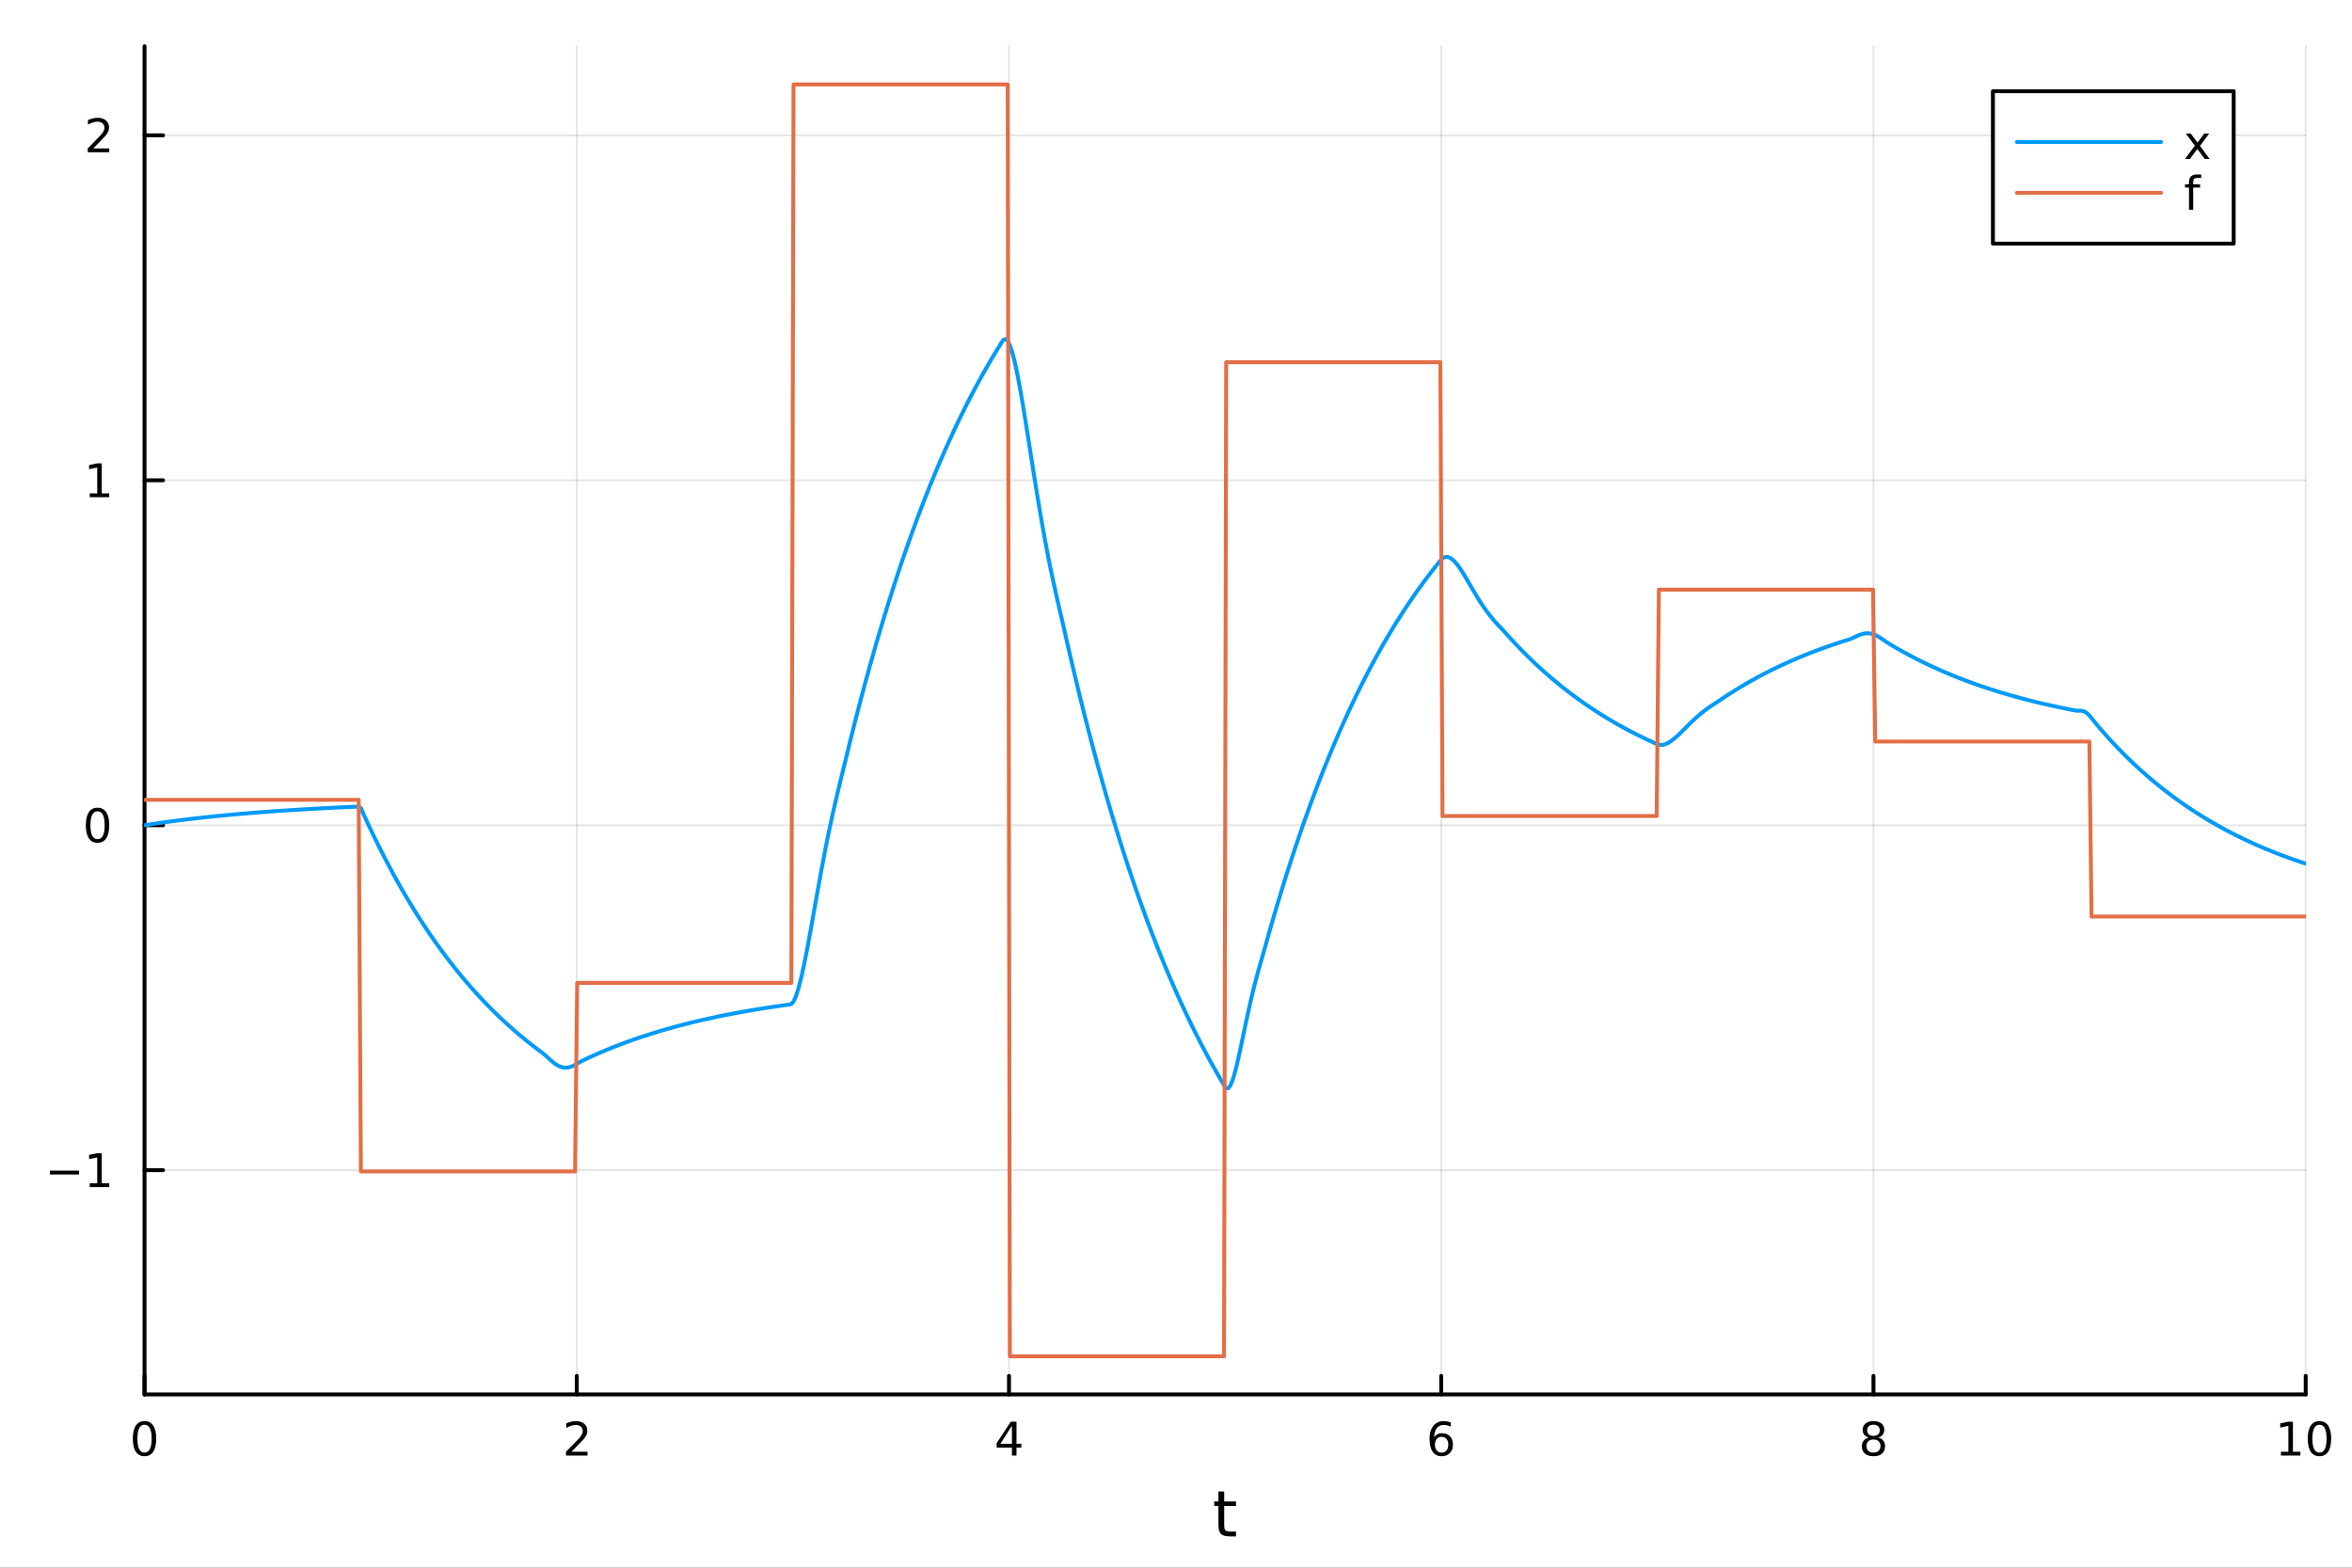 <?xml version="1.0" encoding="utf-8"?>
<svg xmlns="http://www.w3.org/2000/svg" xmlns:xlink="http://www.w3.org/1999/xlink" width="600" height="400" viewBox="0 0 2400 1600">
<rect x="0" y="0" width="2400" height="1600" fill="#333333" stroke="none"/>
<defs>
  <clipPath id="clip240">
    <rect x="0" y="0" width="2400" height="1600"/>
  </clipPath>
</defs>
<path clip-path="url(#clip240)" d="M0 1600 L2400 1600 L2400 0 L0 0  Z" fill="#ffffff" fill-rule="evenodd" fill-opacity="1"/>
<defs>
  <clipPath id="clip241">
    <rect x="480" y="0" width="1681" height="1600"/>
  </clipPath>
</defs>
<path clip-path="url(#clip240)" d="M147.478 1423.18 L2352.76 1423.18 L2352.76 47.244 L147.478 47.244  Z" fill="#ffffff" fill-rule="evenodd" fill-opacity="1"/>
<defs>
  <clipPath id="clip242">
    <rect x="147" y="47" width="2206" height="1377"/>
  </clipPath>
</defs>
<polyline clip-path="url(#clip242)" style="stroke:#000000; stroke-linecap:round; stroke-linejoin:round; stroke-width:2; stroke-opacity:0.1; fill:none" points="147.478,1423.18 147.478,47.244 "/>
<polyline clip-path="url(#clip242)" style="stroke:#000000; stroke-linecap:round; stroke-linejoin:round; stroke-width:2; stroke-opacity:0.1; fill:none" points="588.534,1423.18 588.534,47.244 "/>
<polyline clip-path="url(#clip242)" style="stroke:#000000; stroke-linecap:round; stroke-linejoin:round; stroke-width:2; stroke-opacity:0.1; fill:none" points="1029.59,1423.18 1029.59,47.244 "/>
<polyline clip-path="url(#clip242)" style="stroke:#000000; stroke-linecap:round; stroke-linejoin:round; stroke-width:2; stroke-opacity:0.1; fill:none" points="1470.64,1423.18 1470.64,47.244 "/>
<polyline clip-path="url(#clip242)" style="stroke:#000000; stroke-linecap:round; stroke-linejoin:round; stroke-width:2; stroke-opacity:0.1; fill:none" points="1911.7,1423.18 1911.7,47.244 "/>
<polyline clip-path="url(#clip242)" style="stroke:#000000; stroke-linecap:round; stroke-linejoin:round; stroke-width:2; stroke-opacity:0.1; fill:none" points="2352.76,1423.18 2352.76,47.244 "/>
<polyline clip-path="url(#clip242)" style="stroke:#000000; stroke-linecap:round; stroke-linejoin:round; stroke-width:2; stroke-opacity:0.1; fill:none" points="147.478,1194.31 2352.76,1194.31 "/>
<polyline clip-path="url(#clip242)" style="stroke:#000000; stroke-linecap:round; stroke-linejoin:round; stroke-width:2; stroke-opacity:0.1; fill:none" points="147.478,842.247 2352.76,842.247 "/>
<polyline clip-path="url(#clip242)" style="stroke:#000000; stroke-linecap:round; stroke-linejoin:round; stroke-width:2; stroke-opacity:0.1; fill:none" points="147.478,490.189 2352.76,490.189 "/>
<polyline clip-path="url(#clip242)" style="stroke:#000000; stroke-linecap:round; stroke-linejoin:round; stroke-width:2; stroke-opacity:0.1; fill:none" points="147.478,138.13 2352.76,138.13 "/>
<polyline clip-path="url(#clip240)" style="stroke:#000000; stroke-linecap:round; stroke-linejoin:round; stroke-width:4; stroke-opacity:1; fill:none" points="147.478,1423.18 2352.76,1423.18 "/>
<polyline clip-path="url(#clip240)" style="stroke:#000000; stroke-linecap:round; stroke-linejoin:round; stroke-width:4; stroke-opacity:1; fill:none" points="147.478,1423.18 147.478,1404.28 "/>
<polyline clip-path="url(#clip240)" style="stroke:#000000; stroke-linecap:round; stroke-linejoin:round; stroke-width:4; stroke-opacity:1; fill:none" points="588.534,1423.18 588.534,1404.28 "/>
<polyline clip-path="url(#clip240)" style="stroke:#000000; stroke-linecap:round; stroke-linejoin:round; stroke-width:4; stroke-opacity:1; fill:none" points="1029.59,1423.18 1029.59,1404.28 "/>
<polyline clip-path="url(#clip240)" style="stroke:#000000; stroke-linecap:round; stroke-linejoin:round; stroke-width:4; stroke-opacity:1; fill:none" points="1470.64,1423.18 1470.64,1404.28 "/>
<polyline clip-path="url(#clip240)" style="stroke:#000000; stroke-linecap:round; stroke-linejoin:round; stroke-width:4; stroke-opacity:1; fill:none" points="1911.7,1423.18 1911.7,1404.28 "/>
<polyline clip-path="url(#clip240)" style="stroke:#000000; stroke-linecap:round; stroke-linejoin:round; stroke-width:4; stroke-opacity:1; fill:none" points="2352.76,1423.18 2352.76,1404.28 "/>
<path clip-path="url(#clip240)" d="M147.478 1454.1 Q143.867 1454.1 142.038 1457.66 Q140.233 1461.2 140.233 1468.33 Q140.233 1475.44 142.038 1479.01 Q143.867 1482.55 147.478 1482.55 Q151.112 1482.55 152.918 1479.01 Q154.746 1475.44 154.746 1468.33 Q154.746 1461.2 152.918 1457.66 Q151.112 1454.1 147.478 1454.1 M147.478 1450.39 Q153.288 1450.39 156.344 1455 Q159.422 1459.58 159.422 1468.33 Q159.422 1477.06 156.344 1481.67 Q153.288 1486.25 147.478 1486.25 Q141.668 1486.25 138.589 1481.67 Q135.534 1477.06 135.534 1468.33 Q135.534 1459.58 138.589 1455 Q141.668 1450.39 147.478 1450.39 Z" fill="#000000" fill-rule="nonzero" fill-opacity="1" /><path clip-path="url(#clip240)" d="M583.186 1481.64 L599.506 1481.64 L599.506 1485.58 L577.561 1485.58 L577.561 1481.64 Q580.223 1478.89 584.807 1474.26 Q589.413 1469.61 590.594 1468.27 Q592.839 1465.74 593.719 1464.01 Q594.621 1462.25 594.621 1460.56 Q594.621 1457.8 592.677 1456.07 Q590.756 1454.33 587.654 1454.33 Q585.455 1454.33 583.001 1455.09 Q580.571 1455.86 577.793 1457.41 L577.793 1452.69 Q580.617 1451.55 583.071 1450.97 Q585.524 1450.39 587.561 1450.39 Q592.932 1450.39 596.126 1453.08 Q599.32 1455.77 599.32 1460.26 Q599.32 1462.39 598.51 1464.31 Q597.723 1466.2 595.617 1468.8 Q595.038 1469.47 591.936 1472.69 Q588.834 1475.88 583.186 1481.64 Z" fill="#000000" fill-rule="nonzero" fill-opacity="1" /><path clip-path="url(#clip240)" d="M1032.6 1455.09 L1020.79 1473.54 L1032.6 1473.54 L1032.6 1455.09 M1031.37 1451.02 L1037.25 1451.02 L1037.25 1473.54 L1042.18 1473.54 L1042.18 1477.43 L1037.25 1477.43 L1037.25 1485.58 L1032.6 1485.58 L1032.6 1477.43 L1017 1477.43 L1017 1472.92 L1031.37 1451.02 Z" fill="#000000" fill-rule="nonzero" fill-opacity="1" /><path clip-path="url(#clip240)" d="M1471.05 1466.44 Q1467.9 1466.44 1466.05 1468.59 Q1464.22 1470.74 1464.22 1474.49 Q1464.22 1478.22 1466.05 1480.39 Q1467.9 1482.55 1471.05 1482.55 Q1474.2 1482.55 1476.03 1480.39 Q1477.88 1478.22 1477.88 1474.49 Q1477.88 1470.74 1476.03 1468.59 Q1474.2 1466.44 1471.05 1466.44 M1480.33 1451.78 L1480.33 1456.04 Q1478.57 1455.21 1476.77 1454.77 Q1474.98 1454.33 1473.23 1454.33 Q1468.6 1454.33 1466.14 1457.45 Q1463.71 1460.58 1463.36 1466.9 Q1464.73 1464.89 1466.79 1463.82 Q1468.85 1462.73 1471.33 1462.73 Q1476.54 1462.73 1479.55 1465.9 Q1482.58 1469.05 1482.58 1474.49 Q1482.58 1479.82 1479.43 1483.03 Q1476.28 1486.25 1471.05 1486.25 Q1465.05 1486.25 1461.88 1481.67 Q1458.71 1477.06 1458.71 1468.33 Q1458.71 1460.14 1462.6 1455.28 Q1466.49 1450.39 1473.04 1450.39 Q1474.8 1450.39 1476.58 1450.74 Q1478.39 1451.09 1480.33 1451.78 Z" fill="#000000" fill-rule="nonzero" fill-opacity="1" /><path clip-path="url(#clip240)" d="M1911.7 1469.17 Q1908.37 1469.17 1906.45 1470.95 Q1904.55 1472.73 1904.55 1475.86 Q1904.55 1478.98 1906.45 1480.77 Q1908.37 1482.55 1911.7 1482.55 Q1915.03 1482.55 1916.95 1480.77 Q1918.88 1478.96 1918.88 1475.86 Q1918.88 1472.73 1916.95 1470.95 Q1915.06 1469.17 1911.7 1469.17 M1907.02 1467.18 Q1904.02 1466.44 1902.33 1464.38 Q1900.66 1462.32 1900.66 1459.35 Q1900.66 1455.21 1903.6 1452.8 Q1906.56 1450.39 1911.7 1450.39 Q1916.86 1450.39 1919.8 1452.8 Q1922.74 1455.21 1922.74 1459.35 Q1922.74 1462.32 1921.05 1464.38 Q1919.39 1466.44 1916.4 1467.18 Q1919.78 1467.96 1921.65 1470.26 Q1923.55 1472.55 1923.55 1475.86 Q1923.55 1480.88 1920.47 1483.57 Q1917.42 1486.25 1911.7 1486.25 Q1905.98 1486.25 1902.9 1483.57 Q1899.85 1480.88 1899.85 1475.86 Q1899.85 1472.55 1901.75 1470.26 Q1903.64 1467.96 1907.02 1467.18 M1905.31 1459.79 Q1905.31 1462.48 1906.98 1463.98 Q1908.67 1465.49 1911.7 1465.49 Q1914.71 1465.49 1916.4 1463.98 Q1918.11 1462.48 1918.11 1459.79 Q1918.11 1457.11 1916.4 1455.6 Q1914.71 1454.1 1911.7 1454.1 Q1908.67 1454.1 1906.98 1455.6 Q1905.31 1457.11 1905.31 1459.79 Z" fill="#000000" fill-rule="nonzero" fill-opacity="1" /><path clip-path="url(#clip240)" d="M2327.44 1481.64 L2335.08 1481.64 L2335.08 1455.28 L2326.77 1456.95 L2326.77 1452.69 L2335.04 1451.02 L2339.71 1451.02 L2339.71 1481.64 L2347.35 1481.64 L2347.35 1485.58 L2327.44 1485.58 L2327.44 1481.64 Z" fill="#000000" fill-rule="nonzero" fill-opacity="1" /><path clip-path="url(#clip240)" d="M2366.8 1454.1 Q2363.18 1454.1 2361.36 1457.66 Q2359.55 1461.2 2359.55 1468.33 Q2359.55 1475.44 2361.36 1479.01 Q2363.18 1482.55 2366.8 1482.55 Q2370.43 1482.55 2372.23 1479.01 Q2374.06 1475.44 2374.06 1468.33 Q2374.06 1461.2 2372.23 1457.66 Q2370.43 1454.1 2366.8 1454.1 M2366.8 1450.39 Q2372.61 1450.39 2375.66 1455 Q2378.74 1459.58 2378.74 1468.33 Q2378.74 1477.06 2375.66 1481.67 Q2372.61 1486.25 2366.8 1486.25 Q2360.99 1486.25 2357.91 1481.67 Q2354.85 1477.06 2354.85 1468.33 Q2354.85 1459.58 2357.91 1455 Q2360.99 1450.39 2366.8 1450.39 Z" fill="#000000" fill-rule="nonzero" fill-opacity="1" /><path clip-path="url(#clip240)" d="M1249.18 1522.27 L1249.18 1532.4 L1261.24 1532.4 L1261.24 1536.95 L1249.18 1536.95 L1249.18 1556.3 Q1249.18 1560.66 1250.36 1561.9 Q1251.57 1563.14 1255.23 1563.14 L1261.24 1563.14 L1261.24 1568.04 L1255.23 1568.04 Q1248.45 1568.04 1245.87 1565.53 Q1243.29 1562.98 1243.29 1556.3 L1243.29 1536.95 L1238.99 1536.95 L1238.99 1532.4 L1243.29 1532.4 L1243.29 1522.27 L1249.18 1522.27 Z" fill="#000000" fill-rule="nonzero" fill-opacity="1" /><polyline clip-path="url(#clip240)" style="stroke:#000000; stroke-linecap:round; stroke-linejoin:round; stroke-width:4; stroke-opacity:1; fill:none" points="147.478,1423.18 147.478,47.244 "/>
<polyline clip-path="url(#clip240)" style="stroke:#000000; stroke-linecap:round; stroke-linejoin:round; stroke-width:4; stroke-opacity:1; fill:none" points="147.478,1194.31 166.376,1194.31 "/>
<polyline clip-path="url(#clip240)" style="stroke:#000000; stroke-linecap:round; stroke-linejoin:round; stroke-width:4; stroke-opacity:1; fill:none" points="147.478,842.247 166.376,842.247 "/>
<polyline clip-path="url(#clip240)" style="stroke:#000000; stroke-linecap:round; stroke-linejoin:round; stroke-width:4; stroke-opacity:1; fill:none" points="147.478,490.189 166.376,490.189 "/>
<polyline clip-path="url(#clip240)" style="stroke:#000000; stroke-linecap:round; stroke-linejoin:round; stroke-width:4; stroke-opacity:1; fill:none" points="147.478,138.13 166.376,138.13 "/>
<path clip-path="url(#clip240)" d="M50.992 1194.76 L80.668 1194.76 L80.668 1198.69 L50.992 1198.69 L50.992 1194.76 Z" fill="#000000" fill-rule="nonzero" fill-opacity="1" /><path clip-path="url(#clip240)" d="M91.571 1207.65 L99.21 1207.65 L99.21 1181.29 L90.899 1182.95 L90.899 1178.69 L99.163 1177.03 L103.839 1177.03 L103.839 1207.65 L111.478 1207.65 L111.478 1211.59 L91.571 1211.59 L91.571 1207.65 Z" fill="#000000" fill-rule="nonzero" fill-opacity="1" /><path clip-path="url(#clip240)" d="M99.534 828.046 Q95.922 828.046 94.094 831.611 Q92.288 835.153 92.288 842.282 Q92.288 849.389 94.094 852.953 Q95.922 856.495 99.534 856.495 Q103.168 856.495 104.973 852.953 Q106.802 849.389 106.802 842.282 Q106.802 835.153 104.973 831.611 Q103.168 828.046 99.534 828.046 M99.534 824.343 Q105.344 824.343 108.399 828.949 Q111.478 833.532 111.478 842.282 Q111.478 851.009 108.399 855.615 Q105.344 860.199 99.534 860.199 Q93.723 860.199 90.645 855.615 Q87.589 851.009 87.589 842.282 Q87.589 833.532 90.645 828.949 Q93.723 824.343 99.534 824.343 Z" fill="#000000" fill-rule="nonzero" fill-opacity="1" /><path clip-path="url(#clip240)" d="M91.571 503.534 L99.21 503.534 L99.21 477.168 L90.899 478.835 L90.899 474.576 L99.163 472.909 L103.839 472.909 L103.839 503.534 L111.478 503.534 L111.478 507.469 L91.571 507.469 L91.571 503.534 Z" fill="#000000" fill-rule="nonzero" fill-opacity="1" /><path clip-path="url(#clip240)" d="M95.159 151.475 L111.478 151.475 L111.478 155.41 L89.534 155.41 L89.534 151.475 Q92.196 148.721 96.779 144.091 Q101.385 139.438 102.566 138.096 Q104.811 135.573 105.691 133.836 Q106.594 132.077 106.594 130.387 Q106.594 127.633 104.649 125.897 Q102.728 124.161 99.626 124.161 Q97.427 124.161 94.973 124.924 Q92.543 125.688 89.765 127.239 L89.765 122.517 Q92.589 121.383 95.043 120.804 Q97.496 120.225 99.534 120.225 Q104.904 120.225 108.098 122.911 Q111.293 125.596 111.293 130.086 Q111.293 132.216 110.483 134.137 Q109.696 136.036 107.589 138.628 Q107.01 139.299 103.909 142.517 Q100.807 145.711 95.159 151.475 Z" fill="#000000" fill-rule="nonzero" fill-opacity="1" /><polyline clip-path="url(#clip242)" style="stroke:#009af9; stroke-linecap:round; stroke-linejoin:round; stroke-width:4; stroke-opacity:1; fill:none" points="147.478,842.247 149.685,841.904 151.893,841.564 154.1,841.23 156.308,840.899 158.515,840.573 160.723,840.251 162.93,839.934 165.138,839.621 167.345,839.312 169.553,839.007 171.76,838.706 173.968,838.409 176.175,838.116 178.383,837.827 180.59,837.542 182.798,837.26 185.005,836.983 187.213,836.708 189.42,836.438 191.628,836.171 193.835,835.908 196.043,835.648 198.25,835.392 200.458,835.139 202.665,834.889 204.873,834.643 207.08,834.4 209.288,834.16 211.495,833.923 213.702,833.69 215.91,833.459 218.117,833.232 220.325,833.008 222.532,832.786 224.74,832.568 226.947,832.352 229.155,832.14 231.362,831.93 233.57,831.723 235.777,831.518 237.985,831.317 240.192,831.118 242.4,830.922 244.607,830.728 246.815,830.537 249.022,830.348 251.23,830.162 253.437,829.978 255.645,829.797 257.852,829.618 260.06,829.442 262.267,829.268 264.475,829.096 266.682,828.927 268.89,828.759 271.097,828.594 273.305,828.431 275.512,828.271 277.72,828.112 279.927,827.956 282.135,827.801 284.342,827.649 286.549,827.499 288.757,827.35 290.964,827.204 293.172,827.06 295.379,826.917 297.587,826.776 299.794,826.638 302.002,826.501 304.209,826.366 306.417,826.232 308.624,826.101 310.832,825.971 313.039,825.843 315.247,825.717 317.454,825.592 319.662,825.469 321.869,825.347 324.077,825.228 326.284,825.109 328.492,824.993 330.699,824.878 332.907,824.764 335.114,824.652 337.322,824.541 339.529,824.432 341.737,824.325 343.944,824.218 346.152,824.114 348.359,824.01 350.567,823.908 352.774,823.807 354.982,823.708 357.189,823.61 359.397,823.513 361.604,823.418 363.811,823.323 366.019,823.23 368.226,824.638 370.434,829.716 372.641,834.566 374.849,839.353 377.056,844.076 379.264,848.736 381.471,853.334 383.679,857.872 385.886,862.349 388.094,866.767 390.301,871.127 392.509,875.429 394.716,879.673 396.924,883.861 399.131,887.994 401.339,892.072 403.546,896.096 405.754,900.067 407.961,903.985 410.169,907.851 412.376,911.666 414.584,915.43 416.791,919.144 418.999,922.809 421.206,926.426 423.414,929.994 425.621,933.515 427.829,936.99 430.036,940.418 432.244,943.801 434.451,947.139 436.659,950.433 438.866,953.683 441.073,956.89 443.281,960.055 445.488,963.178 447.696,966.259 449.903,969.299 452.111,972.299 454.318,975.26 456.526,978.181 458.733,981.063 460.941,983.907 463.148,986.714 465.356,989.483 467.563,992.215 469.771,994.912 471.978,997.572 474.186,1000.2 476.393,1002.79 478.601,1005.34 480.808,1007.87 483.016,1010.35 485.223,1012.81 487.431,1015.23 489.638,1017.62 491.846,1019.98 494.053,1022.31 496.261,1024.61 498.468,1026.88 500.676,1029.11 502.883,1031.32 505.091,1033.5 507.298,1035.65 509.506,1037.77 511.713,1039.86 513.921,1041.92 516.128,1043.96 518.335,1045.97 520.543,1047.96 522.75,1049.91 524.958,1051.84 527.165,1053.75 529.373,1055.63 531.58,1057.49 533.788,1059.32 535.995,1061.12 538.203,1062.91 540.41,1064.66 542.618,1066.4 544.825,1068.11 547.033,1069.8 549.24,1071.47 551.448,1073.12 553.655,1074.74 555.863,1076.54 558.07,1078.51 560.278,1080.54 562.485,1082.53 564.693,1084.39 566.9,1086.05 569.108,1087.44 571.315,1088.52 573.523,1089.27 575.73,1089.67 577.938,1089.71 580.145,1089.41 582.353,1088.8 584.56,1087.92 586.768,1086.83 588.975,1085.59 591.182,1084.3 593.39,1083.05 595.597,1081.94 597.805,1080.89 600.012,1079.86 602.22,1078.84 604.427,1077.84 606.635,1076.85 608.842,1075.87 611.05,1074.91 613.257,1073.95 615.465,1073.02 617.672,1072.09 619.88,1071.17 622.087,1070.27 624.295,1069.38 626.502,1068.5 628.71,1067.64 630.917,1066.78 633.125,1065.94 635.332,1065.1 637.54,1064.28 639.747,1063.47 641.955,1062.67 644.162,1061.88 646.37,1061.1 648.577,1060.33 650.785,1059.57 652.992,1058.82 655.2,1058.08 657.407,1057.36 659.615,1056.64 661.822,1055.93 664.03,1055.23 666.237,1054.54 668.444,1053.85 670.652,1053.18 672.859,1052.52 675.067,1051.86 677.274,1051.22 679.482,1050.58 681.689,1049.95 683.897,1049.33 686.104,1048.72 688.312,1048.11 690.519,1047.52 692.727,1046.93 694.934,1046.35 697.142,1045.77 699.349,1045.21 701.557,1044.65 703.764,1044.1 705.972,1043.56 708.179,1043.02 710.387,1042.49 712.594,1041.97 714.802,1041.45 717.009,1040.95 719.217,1040.45 721.424,1039.95 723.632,1039.46 725.839,1038.98 728.047,1038.5 730.254,1038.04 732.462,1037.57 734.669,1037.12 736.877,1036.66 739.084,1036.22 741.292,1035.78 743.499,1035.35 745.706,1034.92 747.914,1034.5 750.121,1034.08 752.329,1033.67 754.536,1033.27 756.744,1032.87 758.951,1032.47 761.159,1032.08 763.366,1031.7 765.574,1031.32 767.781,1030.95 769.989,1030.58 772.196,1030.21 774.404,1029.85 776.611,1029.5 778.819,1029.15 781.026,1028.8 783.234,1028.46 785.441,1028.13 787.649,1027.8 789.856,1027.47 792.064,1027.15 794.271,1026.83 796.479,1026.51 798.686,1026.2 800.894,1025.9 803.101,1025.59 805.309,1025.3 807.516,1024.72 809.724,1022.09 811.931,1017.36 814.139,1010.82 816.346,1002.77 818.553,993.462 820.761,983.134 822.968,972.013 825.176,960.302 827.383,948.186 829.591,935.83 831.798,923.382 834.006,910.97 836.213,898.701 838.421,886.665 840.628,874.933 842.836,863.557 845.043,852.567 847.251,841.978 849.458,831.783 851.666,821.957 853.873,812.457 856.081,803.22 858.288,794.162 860.496,785.184 862.703,776.163 864.911,767.039 867.118,758.012 869.326,749.105 871.533,740.316 873.741,731.643 875.948,723.086 878.156,714.642 880.363,706.31 882.571,698.088 884.778,689.975 886.986,681.97 889.193,674.071 891.401,666.277 893.608,658.586 895.815,650.998 898.023,643.509 900.23,636.12 902.438,628.829 904.645,621.635 906.853,614.536 909.06,607.531 911.268,600.618 913.475,593.798 915.683,587.067 917.89,580.426 920.098,573.873 922.305,567.407 924.513,561.026 926.72,554.73 928.928,548.518 931.135,542.388 933.343,536.34 935.55,530.371 937.758,524.482 939.965,518.671 942.173,512.937 944.38,507.28 946.588,501.697 948.795,496.188 951.003,490.753 953.21,485.389 955.418,480.097 957.625,474.875 959.833,469.722 962.04,464.637 964.248,459.62 966.455,454.67 968.663,449.785 970.87,444.964 973.077,440.208 975.285,435.515 977.492,430.883 979.7,426.313 981.907,421.804 984.115,417.355 986.322,412.964 988.53,408.632 990.737,404.357 992.945,400.138 995.152,395.976 997.36,391.869 999.567,387.816 1001.77,383.817 1003.98,379.871 1006.19,375.977 1008.4,372.135 1010.6,368.344 1012.81,364.603 1015.02,360.912 1017.23,357.27 1019.43,353.676 1021.64,350.129 1023.85,346.83 1026.06,345.986 1028.26,347.927 1030.47,352.309 1032.68,358.808 1034.89,367.119 1037.09,376.957 1039.3,388.054 1041.51,400.163 1043.72,413.054 1045.92,426.518 1048.13,440.363 1050.34,454.418 1052.55,468.531 1054.75,482.566 1056.96,496.409 1059.17,509.965 1061.38,523.157 1063.58,535.927 1065.79,548.236 1068,560.064 1070.21,571.411 1072.41,582.295 1074.62,592.753 1076.83,602.842 1079.04,612.637 1081.24,622.232 1083.45,631.741 1085.66,641.296 1087.87,651.033 1090.07,660.754 1092.28,670.346 1094.49,679.811 1096.7,689.15 1098.9,698.366 1101.11,707.459 1103.32,716.432 1105.53,725.285 1107.73,734.022 1109.94,742.642 1112.15,751.149 1114.36,759.542 1116.56,767.824 1118.77,775.997 1120.98,784.061 1123.19,792.018 1125.39,799.87 1127.6,807.618 1129.81,815.264 1132.02,822.808 1134.22,830.252 1136.43,837.597 1138.64,844.845 1140.85,851.997 1143.05,859.054 1145.26,866.017 1147.47,872.888 1149.68,879.667 1151.88,886.357 1154.09,892.958 1156.3,899.471 1158.51,905.898 1160.71,912.24 1162.92,918.497 1165.13,924.672 1167.34,930.764 1169.54,936.776 1171.75,942.708 1173.96,948.562 1176.17,954.337 1178.37,960.037 1180.58,965.66 1182.79,971.209 1185,976.685 1187.2,982.088 1189.41,987.42 1191.62,992.68 1193.83,997.871 1196.03,1002.99 1198.24,1008.05 1200.45,1013.04 1202.66,1017.96 1204.86,1022.81 1207.07,1027.61 1209.28,1032.33 1211.49,1037 1213.69,1041.6 1215.9,1046.15 1218.11,1050.63 1220.32,1055.05 1222.52,1059.42 1224.73,1063.72 1226.94,1067.97 1229.15,1072.16 1231.35,1076.3 1233.56,1080.38 1235.77,1084.41 1237.98,1088.39 1240.18,1092.31 1242.39,1096.18 1244.6,1100 1246.81,1103.77 1249.01,1107.49 1251.22,1110.66 1253.43,1110.64 1255.64,1107.59 1257.84,1102.11 1260.05,1094.75 1262.26,1085.99 1264.47,1076.28 1266.67,1065.98 1268.88,1055.43 1271.09,1044.88 1273.3,1034.55 1275.5,1024.58 1277.71,1015.09 1279.92,1006.1 1282.13,997.615 1284.33,989.552 1286.54,981.788 1288.75,974.142 1290.96,966.376 1293.16,958.467 1295.37,950.661 1297.58,942.959 1299.79,935.358 1301.99,927.859 1304.2,920.459 1306.41,913.157 1308.62,905.952 1310.82,898.842 1313.03,891.827 1315.24,884.904 1317.45,878.074 1319.65,871.334 1321.86,864.683 1324.07,858.12 1326.28,851.644 1328.48,845.255 1330.69,838.95 1332.9,832.728 1335.11,826.589 1337.31,820.532 1339.52,814.555 1341.73,808.657 1343.94,802.838 1346.14,797.095 1348.35,791.429 1350.56,785.838 1352.76,780.321 1354.97,774.877 1357.18,769.506 1359.39,764.205 1361.59,758.975 1363.8,753.814 1366.01,748.722 1368.22,743.697 1370.42,738.739 1372.63,733.846 1374.84,729.018 1377.05,724.254 1379.25,719.554 1381.46,714.915 1383.67,710.339 1385.88,705.822 1388.08,701.366 1390.29,696.969 1392.5,692.63 1394.71,688.349 1396.91,684.124 1399.12,679.955 1401.33,675.842 1403.54,671.783 1405.74,667.778 1407.95,663.827 1410.16,659.927 1412.37,656.079 1414.57,652.283 1416.78,648.536 1418.99,644.839 1421.2,641.192 1423.4,637.592 1425.61,634.041 1427.82,630.536 1430.03,627.078 1432.23,623.666 1434.44,620.299 1436.65,616.976 1438.86,613.698 1441.06,610.463 1443.27,607.271 1445.48,604.121 1447.69,601.013 1449.89,597.947 1452.1,594.921 1454.31,591.935 1456.52,588.989 1458.72,586.081 1460.93,583.213 1463.14,580.382 1465.35,577.589 1467.55,574.833 1469.76,572.113 1471.97,569.875 1474.18,568.658 1476.38,568.351 1478.59,568.845 1480.8,570.036 1483.01,571.827 1485.21,574.127 1487.42,576.85 1489.63,579.917 1491.84,583.254 1494.04,586.792 1496.25,590.472 1498.46,594.236 1500.67,598.034 1502.87,601.823 1505.08,605.564 1507.29,609.226 1509.5,612.781 1511.7,616.21 1513.91,619.497 1516.12,622.635 1518.33,625.621 1520.53,628.459 1522.74,631.156 1524.95,633.729 1527.16,636.198 1529.36,638.591 1531.57,640.941 1533.78,643.285 1535.99,645.67 1538.19,648.129 1540.4,650.578 1542.61,652.995 1544.82,655.379 1547.02,657.732 1549.23,660.054 1551.44,662.344 1553.65,664.605 1555.85,666.835 1558.06,669.036 1560.27,671.208 1562.48,673.351 1564.68,675.466 1566.89,677.552 1569.1,679.611 1571.31,681.643 1573.51,683.647 1575.72,685.625 1577.93,687.577 1580.14,689.504 1582.34,691.404 1584.55,693.28 1586.76,695.131 1588.97,696.957 1591.17,698.759 1593.38,700.537 1595.59,702.291 1597.8,704.023 1600,705.731 1602.21,707.417 1604.42,709.08 1606.63,710.721 1608.83,712.34 1611.04,713.938 1613.25,715.515 1615.46,717.07 1617.66,718.605 1619.87,720.12 1622.08,721.614 1624.29,723.089 1626.49,724.544 1628.7,725.98 1630.91,727.396 1633.12,728.794 1635.32,730.173 1637.53,731.534 1639.74,732.877 1641.95,734.202 1644.15,735.51 1646.36,736.8 1648.57,738.073 1650.78,739.329 1652.98,740.569 1655.19,741.792 1657.4,742.999 1659.61,744.19 1661.81,745.365 1664.02,746.524 1666.23,747.669 1668.44,748.798 1670.64,749.912 1672.85,751.012 1675.06,752.096 1677.27,753.167 1679.47,754.223 1681.68,755.266 1683.89,756.294 1686.1,757.309 1688.3,758.311 1690.51,759.299 1692.72,760.064 1694.93,760.312 1697.13,760.099 1699.34,759.482 1701.55,758.514 1703.76,757.248 1705.96,755.731 1708.17,754.008 1710.38,752.119 1712.59,750.104 1714.79,747.996 1717,745.828 1719.21,743.629 1721.42,741.422 1723.62,739.232 1725.83,737.076 1728.04,734.971 1730.25,732.928 1732.45,730.957 1734.66,729.065 1736.87,727.253 1739.07,725.522 1741.28,723.869 1743.49,722.286 1745.7,720.763 1747.9,719.287 1750.11,717.842 1752.32,716.409 1754.53,714.964 1756.73,713.484 1758.94,712.003 1761.15,710.542 1763.36,709.1 1765.56,707.678 1767.77,706.274 1769.98,704.889 1772.19,703.522 1774.39,702.173 1776.6,700.842 1778.81,699.529 1781.02,698.233 1783.22,696.955 1785.43,695.693 1787.64,694.448 1789.85,693.22 1792.05,692.008 1794.26,690.811 1796.47,689.631 1798.68,688.466 1800.88,687.317 1803.09,686.183 1805.3,685.064 1807.51,683.96 1809.71,682.87 1811.92,681.795 1814.13,680.734 1816.34,679.687 1818.54,678.655 1820.75,677.635 1822.96,676.63 1825.17,675.638 1827.37,674.658 1829.58,673.692 1831.79,672.739 1834,671.799 1836.2,670.87 1838.41,669.955 1840.62,669.051 1842.83,668.159 1845.03,667.28 1847.24,666.412 1849.45,665.555 1851.66,664.71 1853.86,663.876 1856.07,663.053 1858.28,662.241 1860.49,661.44 1862.69,660.649 1864.9,659.869 1867.11,659.099 1869.32,658.34 1871.52,657.59 1873.73,656.85 1875.94,656.121 1878.15,655.4 1880.35,654.69 1882.56,653.989 1884.77,653.297 1886.98,652.598 1889.18,651.731 1891.39,650.731 1893.6,649.693 1895.81,648.697 1898.01,647.813 1900.22,647.098 1902.43,646.599 1904.64,646.348 1906.84,646.367 1909.05,646.666 1911.26,647.243 1913.47,648.085 1915.67,649.164 1917.88,650.445 1920.09,651.875 1922.3,653.396 1924.5,654.931 1926.71,656.398 1928.92,657.74 1931.13,659.053 1933.33,660.349 1935.54,661.628 1937.75,662.89 1939.96,664.135 1942.16,665.364 1944.37,666.576 1946.58,667.772 1948.79,668.953 1950.99,670.117 1953.2,671.267 1955.41,672.401 1957.62,673.52 1959.82,674.624 1962.03,675.714 1964.24,676.789 1966.45,677.85 1968.65,678.897 1970.86,679.931 1973.07,680.95 1975.28,681.956 1977.48,682.949 1979.69,683.928 1981.9,684.895 1984.11,685.848 1986.31,686.789 1988.52,687.718 1990.73,688.634 1992.94,689.538 1995.14,690.43 1997.35,691.31 1999.56,692.178 2001.77,693.035 2003.97,693.881 2006.18,694.715 2008.39,695.538 2010.6,696.35 2012.8,697.152 2015.01,697.942 2017.22,698.723 2019.43,699.492 2021.63,700.252 2023.84,701.002 2026.05,701.741 2028.26,702.471 2030.46,703.191 2032.67,703.902 2034.88,704.603 2037.09,705.295 2039.29,705.978 2041.5,706.651 2043.71,707.316 2045.92,707.972 2048.12,708.619 2050.33,709.258 2052.54,709.888 2054.75,710.51 2056.95,711.124 2059.16,711.73 2061.37,712.327 2063.58,712.917 2065.78,713.499 2067.99,714.073 2070.2,714.64 2072.41,715.199 2074.61,715.75 2076.82,716.295 2079.03,716.832 2081.24,717.362 2083.44,717.885 2085.65,718.401 2087.86,718.91 2090.07,719.412 2092.27,719.908 2094.48,720.397 2096.69,720.88 2098.9,721.356 2101.1,721.826 2103.31,722.29 2105.52,722.748 2107.73,723.199 2109.93,723.645 2112.14,724.084 2114.35,724.518 2116.55,724.946 2118.76,725.312 2120.97,725.345 2123.18,725.369 2125.38,725.715 2127.59,726.597 2129.8,728.114 2132.01,730.245 2134.21,732.857 2136.42,735.698 2138.63,738.421 2140.84,741.033 2143.04,743.61 2145.25,746.153 2147.46,748.662 2149.67,751.138 2151.87,753.582 2154.08,755.992 2156.29,758.371 2158.5,760.719 2160.7,763.035 2162.91,765.32 2165.12,767.576 2167.33,769.801 2169.53,771.997 2171.74,774.163 2173.95,776.301 2176.16,778.411 2178.36,780.492 2180.57,782.546 2182.78,784.573 2184.99,786.573 2187.19,788.546 2189.4,790.493 2191.61,792.415 2193.82,794.311 2196.02,796.181 2198.23,798.027 2200.44,799.849 2202.65,801.646 2204.85,803.42 2207.06,805.17 2209.27,806.897 2211.48,808.6 2213.68,810.282 2215.89,811.941 2218.1,813.578 2220.31,815.193 2222.51,816.787 2224.72,818.36 2226.93,819.912 2229.14,821.443 2231.34,822.955 2233.55,824.446 2235.76,825.917 2237.97,827.369 2240.17,828.801 2242.38,830.215 2244.59,831.609 2246.8,832.986 2249,834.344 2251.21,835.684 2253.42,837.006 2255.63,838.311 2257.83,839.598 2260.04,840.868 2262.25,842.122 2264.46,843.359 2266.66,844.579 2268.87,845.784 2271.08,846.972 2273.29,848.145 2275.49,849.302 2277.7,850.444 2279.91,851.57 2282.12,852.682 2284.32,853.779 2286.53,854.861 2288.74,855.929 2290.95,856.983 2293.15,858.023 2295.36,859.049 2297.57,860.062 2299.78,861.061 2301.98,862.046 2304.19,863.019 2306.4,863.979 2308.61,864.926 2310.81,865.861 2313.02,866.783 2315.23,867.693 2317.44,868.591 2319.64,869.477 2321.85,870.351 2324.06,871.213 2326.27,872.065 2328.47,872.905 2330.68,873.733 2332.89,874.551 2335.1,875.358 2337.3,876.154 2339.51,876.94 2341.72,877.715 2343.93,878.48 2346.13,879.235 2348.34,879.98 2350.55,880.715 2352.76,881.44 "/>
<polyline clip-path="url(#clip242)" style="stroke:#e26f46; stroke-linecap:round; stroke-linejoin:round; stroke-width:4; stroke-opacity:1; fill:none" points="147.478,816.311 149.685,816.311 151.893,816.311 154.1,816.311 156.308,816.311 158.515,816.311 160.723,816.311 162.93,816.311 165.138,816.311 167.345,816.311 169.553,816.311 171.76,816.311 173.968,816.311 176.175,816.311 178.383,816.311 180.59,816.311 182.798,816.311 185.005,816.311 187.213,816.311 189.42,816.311 191.628,816.311 193.835,816.311 196.043,816.311 198.25,816.311 200.458,816.311 202.665,816.311 204.873,816.311 207.08,816.311 209.288,816.311 211.495,816.311 213.702,816.311 215.91,816.311 218.117,816.311 220.325,816.311 222.532,816.311 224.74,816.311 226.947,816.311 229.155,816.311 231.362,816.311 233.57,816.311 235.777,816.311 237.985,816.311 240.192,816.311 242.4,816.311 244.607,816.311 246.815,816.311 249.022,816.311 251.23,816.311 253.437,816.311 255.645,816.311 257.852,816.311 260.06,816.311 262.267,816.311 264.475,816.311 266.682,816.311 268.89,816.311 271.097,816.311 273.305,816.311 275.512,816.311 277.72,816.311 279.927,816.311 282.135,816.311 284.342,816.311 286.549,816.311 288.757,816.311 290.964,816.311 293.172,816.311 295.379,816.311 297.587,816.311 299.794,816.311 302.002,816.311 304.209,816.311 306.417,816.311 308.624,816.311 310.832,816.311 313.039,816.311 315.247,816.311 317.454,816.311 319.662,816.311 321.869,816.311 324.077,816.311 326.284,816.311 328.492,816.311 330.699,816.311 332.907,816.311 335.114,816.311 337.322,816.311 339.529,816.311 341.737,816.311 343.944,816.311 346.152,816.311 348.359,816.311 350.567,816.311 352.774,816.311 354.982,816.311 357.189,816.311 359.397,816.311 361.604,816.311 363.811,816.311 366.019,816.311 368.226,1195.58 370.434,1195.58 372.641,1195.58 374.849,1195.58 377.056,1195.58 379.264,1195.58 381.471,1195.58 383.679,1195.58 385.886,1195.58 388.094,1195.58 390.301,1195.58 392.509,1195.58 394.716,1195.58 396.924,1195.58 399.131,1195.58 401.339,1195.58 403.546,1195.58 405.754,1195.58 407.961,1195.58 410.169,1195.58 412.376,1195.58 414.584,1195.58 416.791,1195.58 418.999,1195.58 421.206,1195.58 423.414,1195.58 425.621,1195.58 427.829,1195.58 430.036,1195.58 432.244,1195.58 434.451,1195.58 436.659,1195.58 438.866,1195.58 441.073,1195.58 443.281,1195.58 445.488,1195.58 447.696,1195.58 449.903,1195.58 452.111,1195.58 454.318,1195.58 456.526,1195.58 458.733,1195.58 460.941,1195.58 463.148,1195.58 465.356,1195.58 467.563,1195.58 469.771,1195.58 471.978,1195.58 474.186,1195.58 476.393,1195.58 478.601,1195.58 480.808,1195.58 483.016,1195.58 485.223,1195.58 487.431,1195.58 489.638,1195.58 491.846,1195.58 494.053,1195.58 496.261,1195.58 498.468,1195.58 500.676,1195.58 502.883,1195.58 505.091,1195.58 507.298,1195.58 509.506,1195.58 511.713,1195.58 513.921,1195.58 516.128,1195.58 518.335,1195.58 520.543,1195.58 522.75,1195.58 524.958,1195.58 527.165,1195.58 529.373,1195.58 531.58,1195.58 533.788,1195.58 535.995,1195.58 538.203,1195.58 540.41,1195.58 542.618,1195.58 544.825,1195.58 547.033,1195.58 549.24,1195.58 551.448,1195.58 553.655,1195.58 555.863,1195.58 558.07,1195.58 560.278,1195.58 562.485,1195.58 564.693,1195.58 566.9,1195.58 569.108,1195.58 571.315,1195.58 573.523,1195.58 575.73,1195.58 577.938,1195.58 580.145,1195.58 582.353,1195.58 584.56,1195.58 586.768,1195.58 588.975,1003.11 591.182,1003.11 593.39,1003.11 595.597,1003.11 597.805,1003.11 600.012,1003.11 602.22,1003.11 604.427,1003.11 606.635,1003.11 608.842,1003.11 611.05,1003.11 613.257,1003.11 615.465,1003.11 617.672,1003.11 619.88,1003.11 622.087,1003.11 624.295,1003.11 626.502,1003.11 628.71,1003.11 630.917,1003.11 633.125,1003.11 635.332,1003.11 637.54,1003.11 639.747,1003.11 641.955,1003.11 644.162,1003.11 646.37,1003.11 648.577,1003.11 650.785,1003.11 652.992,1003.11 655.2,1003.11 657.407,1003.11 659.615,1003.11 661.822,1003.11 664.03,1003.11 666.237,1003.11 668.444,1003.11 670.652,1003.11 672.859,1003.11 675.067,1003.11 677.274,1003.11 679.482,1003.11 681.689,1003.11 683.897,1003.11 686.104,1003.11 688.312,1003.11 690.519,1003.11 692.727,1003.11 694.934,1003.11 697.142,1003.11 699.349,1003.11 701.557,1003.11 703.764,1003.11 705.972,1003.11 708.179,1003.11 710.387,1003.11 712.594,1003.11 714.802,1003.11 717.009,1003.11 719.217,1003.11 721.424,1003.11 723.632,1003.11 725.839,1003.11 728.047,1003.11 730.254,1003.11 732.462,1003.11 734.669,1003.11 736.877,1003.11 739.084,1003.11 741.292,1003.11 743.499,1003.11 745.706,1003.11 747.914,1003.11 750.121,1003.11 752.329,1003.11 754.536,1003.11 756.744,1003.11 758.951,1003.11 761.159,1003.11 763.366,1003.11 765.574,1003.11 767.781,1003.11 769.989,1003.11 772.196,1003.11 774.404,1003.11 776.611,1003.11 778.819,1003.11 781.026,1003.11 783.234,1003.11 785.441,1003.11 787.649,1003.11 789.856,1003.11 792.064,1003.11 794.271,1003.11 796.479,1003.11 798.686,1003.11 800.894,1003.11 803.101,1003.11 805.309,1003.11 807.516,1003.11 809.724,86.186 811.931,86.186 814.139,86.186 816.346,86.186 818.553,86.186 820.761,86.186 822.968,86.186 825.176,86.186 827.383,86.186 829.591,86.186 831.798,86.186 834.006,86.186 836.213,86.186 838.421,86.186 840.628,86.186 842.836,86.186 845.043,86.186 847.251,86.186 849.458,86.186 851.666,86.186 853.873,86.186 856.081,86.186 858.288,86.186 860.496,86.186 862.703,86.186 864.911,86.186 867.118,86.186 869.326,86.186 871.533,86.186 873.741,86.186 875.948,86.186 878.156,86.186 880.363,86.186 882.571,86.186 884.778,86.186 886.986,86.186 889.193,86.186 891.401,86.186 893.608,86.186 895.815,86.186 898.023,86.186 900.23,86.186 902.438,86.186 904.645,86.186 906.853,86.186 909.06,86.186 911.268,86.186 913.475,86.186 915.683,86.186 917.89,86.186 920.098,86.186 922.305,86.186 924.513,86.186 926.72,86.186 928.928,86.186 931.135,86.186 933.343,86.186 935.55,86.186 937.758,86.186 939.965,86.186 942.173,86.186 944.38,86.186 946.588,86.186 948.795,86.186 951.003,86.186 953.21,86.186 955.418,86.186 957.625,86.186 959.833,86.186 962.04,86.186 964.248,86.186 966.455,86.186 968.663,86.186 970.87,86.186 973.077,86.186 975.285,86.186 977.492,86.186 979.7,86.186 981.907,86.186 984.115,86.186 986.322,86.186 988.53,86.186 990.737,86.186 992.945,86.186 995.152,86.186 997.36,86.186 999.567,86.186 1001.77,86.186 1003.98,86.186 1006.19,86.186 1008.4,86.186 1010.6,86.186 1012.81,86.186 1015.02,86.186 1017.23,86.186 1019.43,86.186 1021.64,86.186 1023.85,86.186 1026.06,86.186 1028.26,86.186 1030.47,1384.24 1032.68,1384.24 1034.89,1384.24 1037.09,1384.24 1039.3,1384.24 1041.51,1384.24 1043.72,1384.24 1045.92,1384.24 1048.13,1384.24 1050.34,1384.24 1052.55,1384.24 1054.75,1384.24 1056.96,1384.24 1059.17,1384.24 1061.38,1384.24 1063.58,1384.24 1065.79,1384.24 1068,1384.24 1070.21,1384.24 1072.41,1384.24 1074.62,1384.24 1076.83,1384.24 1079.04,1384.24 1081.24,1384.24 1083.45,1384.24 1085.66,1384.24 1087.87,1384.24 1090.07,1384.24 1092.28,1384.24 1094.49,1384.24 1096.7,1384.24 1098.9,1384.24 1101.11,1384.24 1103.32,1384.24 1105.53,1384.24 1107.73,1384.24 1109.94,1384.24 1112.15,1384.24 1114.36,1384.24 1116.56,1384.24 1118.77,1384.24 1120.98,1384.24 1123.19,1384.24 1125.39,1384.24 1127.6,1384.24 1129.81,1384.24 1132.02,1384.24 1134.22,1384.24 1136.43,1384.24 1138.64,1384.24 1140.85,1384.24 1143.05,1384.24 1145.26,1384.24 1147.47,1384.24 1149.68,1384.24 1151.88,1384.24 1154.09,1384.24 1156.3,1384.24 1158.51,1384.24 1160.71,1384.24 1162.92,1384.24 1165.13,1384.24 1167.34,1384.24 1169.54,1384.24 1171.75,1384.24 1173.96,1384.24 1176.17,1384.24 1178.37,1384.24 1180.58,1384.24 1182.79,1384.24 1185,1384.24 1187.2,1384.24 1189.41,1384.24 1191.62,1384.24 1193.83,1384.24 1196.03,1384.24 1198.24,1384.24 1200.45,1384.24 1202.66,1384.24 1204.86,1384.24 1207.07,1384.24 1209.28,1384.24 1211.49,1384.24 1213.69,1384.24 1215.9,1384.24 1218.11,1384.24 1220.32,1384.24 1222.52,1384.24 1224.73,1384.24 1226.94,1384.24 1229.15,1384.24 1231.35,1384.24 1233.56,1384.24 1235.77,1384.24 1237.98,1384.24 1240.18,1384.24 1242.39,1384.24 1244.6,1384.24 1246.81,1384.24 1249.01,1384.24 1251.22,369.704 1253.43,369.704 1255.64,369.704 1257.84,369.704 1260.05,369.704 1262.26,369.704 1264.47,369.704 1266.67,369.704 1268.88,369.704 1271.09,369.704 1273.3,369.704 1275.5,369.704 1277.71,369.704 1279.92,369.704 1282.13,369.704 1284.33,369.704 1286.54,369.704 1288.75,369.704 1290.96,369.704 1293.16,369.704 1295.37,369.704 1297.58,369.704 1299.79,369.704 1301.99,369.704 1304.2,369.704 1306.41,369.704 1308.62,369.704 1310.82,369.704 1313.03,369.704 1315.24,369.704 1317.45,369.704 1319.65,369.704 1321.86,369.704 1324.07,369.704 1326.28,369.704 1328.48,369.704 1330.69,369.704 1332.9,369.704 1335.11,369.704 1337.31,369.704 1339.52,369.704 1341.73,369.704 1343.94,369.704 1346.14,369.704 1348.35,369.704 1350.56,369.704 1352.76,369.704 1354.97,369.704 1357.18,369.704 1359.39,369.704 1361.59,369.704 1363.8,369.704 1366.01,369.704 1368.22,369.704 1370.42,369.704 1372.63,369.704 1374.84,369.704 1377.05,369.704 1379.25,369.704 1381.46,369.704 1383.67,369.704 1385.88,369.704 1388.08,369.704 1390.29,369.704 1392.5,369.704 1394.71,369.704 1396.91,369.704 1399.12,369.704 1401.33,369.704 1403.54,369.704 1405.74,369.704 1407.95,369.704 1410.16,369.704 1412.37,369.704 1414.57,369.704 1416.78,369.704 1418.99,369.704 1421.2,369.704 1423.4,369.704 1425.61,369.704 1427.82,369.704 1430.03,369.704 1432.23,369.704 1434.44,369.704 1436.65,369.704 1438.86,369.704 1441.06,369.704 1443.27,369.704 1445.48,369.704 1447.69,369.704 1449.89,369.704 1452.1,369.704 1454.31,369.704 1456.52,369.704 1458.72,369.704 1460.93,369.704 1463.14,369.704 1465.35,369.704 1467.55,369.704 1469.76,369.704 1471.97,832.845 1474.18,832.845 1476.38,832.845 1478.59,832.845 1480.8,832.845 1483.01,832.845 1485.21,832.845 1487.42,832.845 1489.63,832.845 1491.84,832.845 1494.04,832.845 1496.25,832.845 1498.46,832.845 1500.67,832.845 1502.87,832.845 1505.08,832.845 1507.29,832.845 1509.5,832.845 1511.7,832.845 1513.91,832.845 1516.12,832.845 1518.33,832.845 1520.53,832.845 1522.74,832.845 1524.95,832.845 1527.16,832.845 1529.36,832.845 1531.57,832.845 1533.78,832.845 1535.99,832.845 1538.19,832.845 1540.4,832.845 1542.61,832.845 1544.82,832.845 1547.02,832.845 1549.23,832.845 1551.44,832.845 1553.65,832.845 1555.85,832.845 1558.06,832.845 1560.27,832.845 1562.48,832.845 1564.68,832.845 1566.89,832.845 1569.1,832.845 1571.31,832.845 1573.51,832.845 1575.72,832.845 1577.93,832.845 1580.14,832.845 1582.34,832.845 1584.55,832.845 1586.76,832.845 1588.97,832.845 1591.17,832.845 1593.38,832.845 1595.59,832.845 1597.8,832.845 1600,832.845 1602.21,832.845 1604.42,832.845 1606.63,832.845 1608.83,832.845 1611.04,832.845 1613.25,832.845 1615.46,832.845 1617.66,832.845 1619.87,832.845 1622.08,832.845 1624.29,832.845 1626.49,832.845 1628.7,832.845 1630.91,832.845 1633.12,832.845 1635.32,832.845 1637.53,832.845 1639.74,832.845 1641.95,832.845 1644.15,832.845 1646.36,832.845 1648.57,832.845 1650.78,832.845 1652.98,832.845 1655.19,832.845 1657.4,832.845 1659.61,832.845 1661.81,832.845 1664.02,832.845 1666.23,832.845 1668.44,832.845 1670.64,832.845 1672.85,832.845 1675.06,832.845 1677.27,832.845 1679.47,832.845 1681.68,832.845 1683.89,832.845 1686.1,832.845 1688.3,832.845 1690.51,832.845 1692.72,601.794 1694.93,601.794 1697.13,601.794 1699.34,601.794 1701.55,601.794 1703.76,601.794 1705.96,601.794 1708.17,601.794 1710.38,601.794 1712.59,601.794 1714.79,601.794 1717,601.794 1719.21,601.794 1721.42,601.794 1723.62,601.794 1725.83,601.794 1728.04,601.794 1730.25,601.794 1732.45,601.794 1734.66,601.794 1736.87,601.794 1739.07,601.794 1741.28,601.794 1743.49,601.794 1745.7,601.794 1747.9,601.794 1750.11,601.794 1752.32,601.794 1754.53,601.794 1756.73,601.794 1758.94,601.794 1761.15,601.794 1763.36,601.794 1765.56,601.794 1767.77,601.794 1769.98,601.794 1772.19,601.794 1774.39,601.794 1776.6,601.794 1778.81,601.794 1781.02,601.794 1783.22,601.794 1785.43,601.794 1787.64,601.794 1789.85,601.794 1792.05,601.794 1794.26,601.794 1796.47,601.794 1798.68,601.794 1800.88,601.794 1803.09,601.794 1805.3,601.794 1807.51,601.794 1809.71,601.794 1811.92,601.794 1814.13,601.794 1816.34,601.794 1818.54,601.794 1820.75,601.794 1822.96,601.794 1825.17,601.794 1827.37,601.794 1829.58,601.794 1831.79,601.794 1834,601.794 1836.2,601.794 1838.41,601.794 1840.62,601.794 1842.83,601.794 1845.03,601.794 1847.24,601.794 1849.45,601.794 1851.66,601.794 1853.86,601.794 1856.07,601.794 1858.28,601.794 1860.49,601.794 1862.69,601.794 1864.9,601.794 1867.11,601.794 1869.32,601.794 1871.52,601.794 1873.73,601.794 1875.94,601.794 1878.15,601.794 1880.35,601.794 1882.56,601.794 1884.77,601.794 1886.98,601.794 1889.18,601.794 1891.39,601.794 1893.6,601.794 1895.81,601.794 1898.01,601.794 1900.22,601.794 1902.43,601.794 1904.64,601.794 1906.84,601.794 1909.05,601.794 1911.26,601.794 1913.47,756.806 1915.67,756.806 1917.88,756.806 1920.09,756.806 1922.3,756.806 1924.5,756.806 1926.71,756.806 1928.92,756.806 1931.13,756.806 1933.33,756.806 1935.54,756.806 1937.75,756.806 1939.96,756.806 1942.16,756.806 1944.37,756.806 1946.58,756.806 1948.79,756.806 1950.99,756.806 1953.2,756.806 1955.41,756.806 1957.62,756.806 1959.82,756.806 1962.03,756.806 1964.24,756.806 1966.45,756.806 1968.65,756.806 1970.86,756.806 1973.07,756.806 1975.28,756.806 1977.48,756.806 1979.69,756.806 1981.9,756.806 1984.11,756.806 1986.31,756.806 1988.52,756.806 1990.73,756.806 1992.94,756.806 1995.14,756.806 1997.35,756.806 1999.56,756.806 2001.77,756.806 2003.97,756.806 2006.18,756.806 2008.39,756.806 2010.6,756.806 2012.8,756.806 2015.01,756.806 2017.22,756.806 2019.43,756.806 2021.63,756.806 2023.84,756.806 2026.05,756.806 2028.26,756.806 2030.46,756.806 2032.67,756.806 2034.88,756.806 2037.09,756.806 2039.29,756.806 2041.5,756.806 2043.71,756.806 2045.92,756.806 2048.12,756.806 2050.33,756.806 2052.54,756.806 2054.75,756.806 2056.95,756.806 2059.16,756.806 2061.37,756.806 2063.58,756.806 2065.78,756.806 2067.99,756.806 2070.2,756.806 2072.41,756.806 2074.61,756.806 2076.82,756.806 2079.03,756.806 2081.24,756.806 2083.44,756.806 2085.65,756.806 2087.86,756.806 2090.07,756.806 2092.27,756.806 2094.48,756.806 2096.69,756.806 2098.9,756.806 2101.1,756.806 2103.31,756.806 2105.52,756.806 2107.73,756.806 2109.93,756.806 2112.14,756.806 2114.35,756.806 2116.55,756.806 2118.76,756.806 2120.97,756.806 2123.18,756.806 2125.38,756.806 2127.59,756.806 2129.8,756.806 2132.01,756.806 2134.21,935.417 2136.42,935.417 2138.63,935.417 2140.84,935.417 2143.04,935.417 2145.25,935.417 2147.46,935.417 2149.67,935.417 2151.87,935.417 2154.08,935.417 2156.29,935.417 2158.5,935.417 2160.7,935.417 2162.91,935.417 2165.12,935.417 2167.33,935.417 2169.53,935.417 2171.74,935.417 2173.95,935.417 2176.16,935.417 2178.36,935.417 2180.57,935.417 2182.78,935.417 2184.99,935.417 2187.19,935.417 2189.4,935.417 2191.61,935.417 2193.82,935.417 2196.02,935.417 2198.23,935.417 2200.44,935.417 2202.65,935.417 2204.85,935.417 2207.06,935.417 2209.27,935.417 2211.48,935.417 2213.68,935.417 2215.89,935.417 2218.1,935.417 2220.31,935.417 2222.51,935.417 2224.72,935.417 2226.93,935.417 2229.14,935.417 2231.34,935.417 2233.55,935.417 2235.76,935.417 2237.97,935.417 2240.17,935.417 2242.38,935.417 2244.59,935.417 2246.8,935.417 2249,935.417 2251.21,935.417 2253.42,935.417 2255.63,935.417 2257.83,935.417 2260.04,935.417 2262.25,935.417 2264.46,935.417 2266.66,935.417 2268.87,935.417 2271.08,935.417 2273.29,935.417 2275.49,935.417 2277.7,935.417 2279.91,935.417 2282.12,935.417 2284.32,935.417 2286.53,935.417 2288.74,935.417 2290.95,935.417 2293.15,935.417 2295.36,935.417 2297.57,935.417 2299.78,935.417 2301.98,935.417 2304.19,935.417 2306.4,935.417 2308.61,935.417 2310.81,935.417 2313.02,935.417 2315.23,935.417 2317.44,935.417 2319.64,935.417 2321.85,935.417 2324.06,935.417 2326.27,935.417 2328.47,935.417 2330.68,935.417 2332.89,935.417 2335.1,935.417 2337.3,935.417 2339.51,935.417 2341.72,935.417 2343.93,935.417 2346.13,935.417 2348.34,935.417 2350.55,935.417 2352.76,935.417 "/>
<path clip-path="url(#clip240)" d="M2033.58 248.629 L2279.25 248.629 L2279.25 93.109 L2033.58 93.109  Z" fill="#ffffff" fill-rule="evenodd" fill-opacity="1"/>
<polyline clip-path="url(#clip240)" style="stroke:#000000; stroke-linecap:round; stroke-linejoin:round; stroke-width:4; stroke-opacity:1; fill:none" points="2033.58,248.629 2279.25,248.629 2279.25,93.109 2033.58,93.109 2033.58,248.629 "/>
<polyline clip-path="url(#clip240)" style="stroke:#009af9; stroke-linecap:round; stroke-linejoin:round; stroke-width:4; stroke-opacity:1; fill:none" points="2058.08,144.949 2205.1,144.949 "/>
<path clip-path="url(#clip240)" d="M2254.26 136.303 L2244.88 148.919 L2254.74 162.229 L2249.72 162.229 L2242.17 152.043 L2234.63 162.229 L2229.6 162.229 L2239.67 148.664 L2230.46 136.303 L2235.48 136.303 L2242.36 145.539 L2249.23 136.303 L2254.26 136.303 Z" fill="#000000" fill-rule="nonzero" fill-opacity="1" /><polyline clip-path="url(#clip240)" style="stroke:#e26f46; stroke-linecap:round; stroke-linejoin:round; stroke-width:4; stroke-opacity:1; fill:none" points="2058.08,196.789 2205.1,196.789 "/>
<path clip-path="url(#clip240)" d="M2246.11 178.05 L2246.11 181.592 L2242.04 181.592 Q2239.74 181.592 2238.84 182.518 Q2237.96 183.444 2237.96 185.851 L2237.96 188.143 L2244.98 188.143 L2244.98 191.453 L2237.96 191.453 L2237.96 214.069 L2233.68 214.069 L2233.68 191.453 L2229.6 191.453 L2229.6 188.143 L2233.68 188.143 L2233.68 186.337 Q2233.68 182.009 2235.69 180.041 Q2237.71 178.05 2242.08 178.05 L2246.11 178.05 Z" fill="#000000" fill-rule="nonzero" fill-opacity="1" /></svg>

